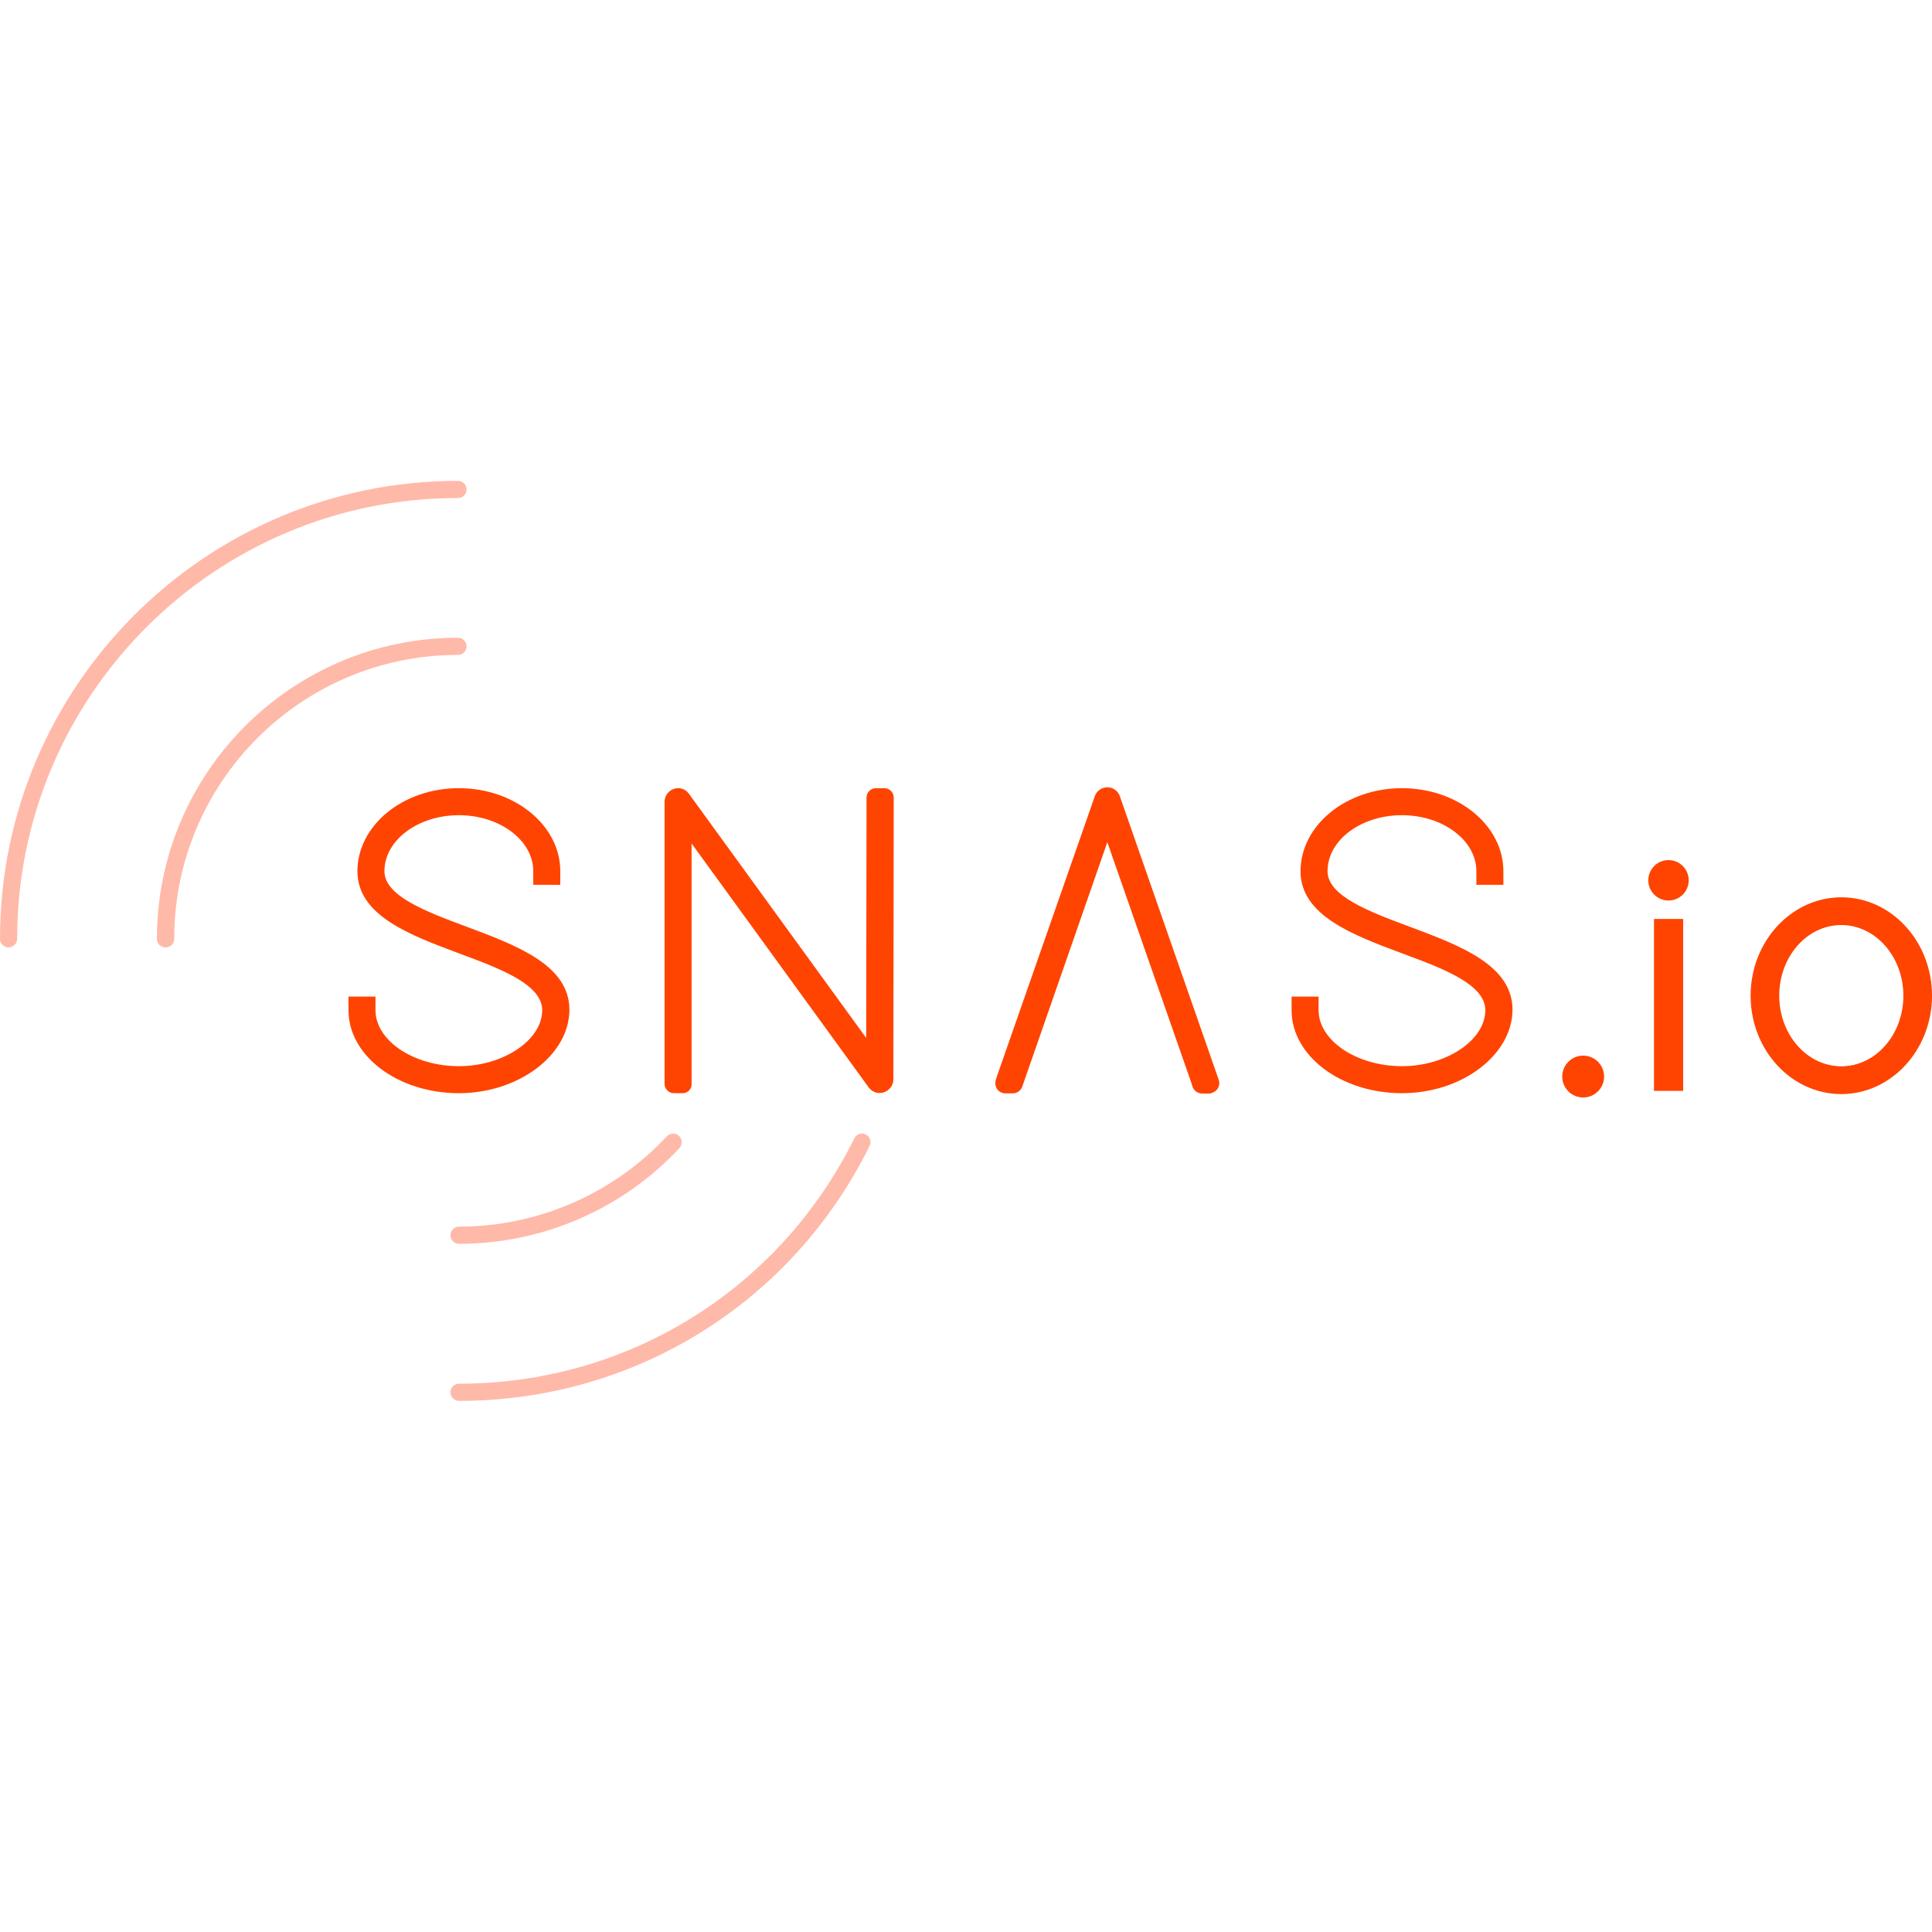 <?xml version="1.0" encoding="utf-8"?>
<!-- Generator: Adobe Illustrator 20.1.0, SVG Export Plug-In . SVG Version: 6.00 Build 0)  -->
<svg version="1.1" id="Layer_1" xmlns="http://www.w3.org/2000/svg" xmlns:xlink="http://www.w3.org/1999/xlink" x="0px" y="0px"
	 viewBox="0 0 1080 1080" style="enable-background:new 0 0 1080 1080;" xml:space="preserve">
<style type="text/css">
	.st0{fill:#FF4401;}
	.st1{fill:#FFB9A9;}
</style>
<path class="st0" d="M308,487v2.4h-4.8V487c0-20.5-21.2-36.5-46.9-36.5c-25.7,0-46.9,16.1-46.9,36.5c0,36.3,103.6,36.3,103.3,77.7
	c0,21.9-25.2,41.1-56.5,41.1c-32,0-56.5-19-56.5-41.1v-2.4h4.8v2.4c0,20.2,23.5,36.5,51.8,36.5c27.6,0,51.7-16.5,51.7-36.5
	c0-37-103.1-36.5-103.3-77.7c0-22.4,22.6-41.1,51.6-41.1S308,464.7,308,487z"/>
<path class="st0" d="M256.5,611.1c-34,0-61.7-20.8-61.7-46.4v-7.6h15.1v7.6c0,17,21.3,31.3,46.6,31.3c24.9,0,46.6-14.6,46.6-31.3
	c0-14.4-23.4-23.2-46.1-31.6c-28.1-10.5-57.1-21.3-57.2-46c0-25.7,25.4-46.5,56.7-46.5s56.7,20.8,56.7,46.4v7.6h-15.1v-7.6
	c0-17.2-18.7-31.3-41.6-31.3s-41.6,14-41.6,31.3c0,13.9,23.3,22.6,45.8,31c28.4,10.6,57.8,21.6,57.6,46.7S289.9,611.1,256.5,611.1z"
	/>
<path class="st1" d="M92.5,529.6c-2.6,0-4.8-2.1-4.8-4.8c0-92.8,75.5-168.3,168.3-168.3c2.6,0,4.8,2.1,4.8,4.8s-2.1,4.8-4.8,4.8
	c-87.5,0-158.6,71.1-158.6,158.6C97.4,527.5,95.4,529.6,92.5,529.6C92.6,529.6,92.6,529.6,92.5,529.6z"/>
<path class="st1" d="M4.8,529.6c-2.6,0-4.8-2.1-4.8-4.8c0-141.2,114.9-256,256-256c2.6,0,4.8,2.1,4.8,4.8s-2.1,4.8-4.8,4.8
	C120.2,278.3,9.6,388.9,9.6,524.7c0,2.6-2,4.8-4.6,4.9C4.9,529.6,4.9,529.6,4.8,529.6z"/>
<path class="st1" d="M256.6,695.3c-2.6,0-4.8-2.1-4.8-4.8s2.1-4.8,4.8-4.8c44,0,86.1-18.3,116.2-50.5c1.8-1.9,4.9-2,6.8-0.2
	c1.9,1.8,2,4.9,0.2,6.8l0,0C348,675.9,303.4,695.3,256.6,695.3z"/>
<path class="st1" d="M256.6,783.1c-2.6,0-4.8-2.1-4.8-4.8s2.1-4.8,4.8-4.8c94.4,0,179.1-52.6,221-137.2c1.2-2.4,4-3.3,6.4-2.1
	c2.4,1.2,3.3,4,2.1,6.4C442.7,728.4,354.7,783.1,256.6,783.1z"/>
<path class="st0" d="M835.3,487v2.4h-4.8V487c0-20.5-21.2-36.5-46.9-36.5c-25.7,0-46.9,16.1-46.9,36.5c0,36.3,103.6,36.3,103.3,77.7
	c0,21.9-25.2,41.1-56.5,41.1c-32,0-56.5-19-56.5-41.1v-2.4h4.8v2.4c0,20.2,23.5,36.5,51.7,36.5c27.6,0,51.7-16.5,51.7-36.5
	c0-37-103.1-36.5-103.3-77.7c0-22.4,22.6-41.1,51.5-41.1C812.5,445.9,835.3,464.7,835.3,487z"/>
<path class="st0" d="M783.7,611.1c-34,0-61.7-20.8-61.7-46.4v-7.6h15.1v7.6c0,17,21.3,31.3,46.6,31.3c24.9,0,46.6-14.6,46.6-31.3
	c0-14.4-23.4-23.2-46.1-31.6c-28.1-10.5-57.1-21.3-57.2-46c0-25.7,25.4-46.5,56.7-46.5c31.3,0,56.7,20.8,56.7,46.4v7.6h-15.1v-7.6
	c0-17.2-18.7-31.3-41.6-31.3c-23,0-41.6,14-41.6,31.3c0,13.9,23.3,22.6,45.8,31c28.4,10.6,57.8,21.6,57.6,46.7
	C845.2,589.8,817.2,611.1,783.7,611.1z"/>
<path class="st0" d="M381.5,603.6v2.4h-4.8V448.1c0-1.3,1.2-2.4,2.5-2.3c0.7,0,1.3,0.4,1.8,0.8l108.6,149.5l0.2-148.1v-2.4h4.8v2.4
	l-0.2,155.4c0,1.3-1.2,2.4-2.5,2.3c-0.7,0-1.3-0.4-1.8-0.8L381.5,455.5V603.6z"/>
<path class="st0" d="M381.5,611.1h-4.8c-2.9,0-5.2-2.4-5.2-5.2l0,0V448.1c0.1-4.2,3.6-7.6,7.7-7.5c2.4,0,4.5,1.2,5.9,3.1l99.1,136.5
	l0.2-134.4c0-2.9,2.4-5.2,5.2-5.2l0,0h4.8c2.9,0,5.2,2.4,5.2,5.2l0,0l-0.2,157.7c-0.1,4.2-3.6,7.5-7.8,7.5c-2.3,0-4.5-1.2-5.9-3
	l-99.1-136.5V606C386.7,608.8,384.5,611.1,381.5,611.1C381.6,611.1,381.5,611.1,381.5,611.1z M494.2,601.8L494.2,601.8z
	 M376.9,449.8L376.9,449.8z"/>
<path class="st0" d="M566.6,604.3l-0.4,1.4h-4.2l1.1-3.3l54.2-155.3c0.2-1,1.3-1.4,2.1-1.2c0.6,0.1,1,0.6,1.2,1.2L675,602.4l1.1,3.3
	h-4.2l-0.4-1.4L619,453.9L566.6,604.3z"/>
<path class="st0" d="M676.2,611.3H672c-2.5,0-4.8-1.7-5.5-4.2l-0.4-1.4l-47.1-134.9L571.6,607c-0.7,2.5-2.9,4.2-5.5,4.2H562
	c-3.1,0-5.6-2.5-5.6-5.6c0-0.6,0.1-1.2,0.2-1.8l1.1-3.3L612,445.1c1.3-3.8,5.5-5.9,9.4-4.6c2.1,0.7,3.9,2.5,4.6,4.6l55.3,158.6
	c1,3-0.6,6.2-3.6,7.1C677.4,611.2,676.8,611.2,676.2,611.3L676.2,611.3z M615.5,448.9L615.5,448.9z M622.8,448.9L622.8,448.9z"/>
<path class="st0" d="M835.3,487v2.4h-4.8V487c0-20.5-21.2-36.5-46.9-36.5c-25.7,0-46.9,16.1-46.9,36.5c0,36.3,103.6,36.3,103.3,77.7
	c0,21.9-25.2,41.1-56.5,41.1c-32,0-56.5-19-56.5-41.1v-2.4h4.8v2.4c0,20.2,23.5,36.5,51.7,36.5c27.6,0,51.7-16.5,51.7-36.5
	c0-37-103.1-36.5-103.3-77.7c0-22.4,22.6-41.1,51.5-41.1C812.5,445.9,835.3,464.7,835.3,487z"/>
<g>
	<g>
		<path class="st0" d="M930.2,518.1v-1.3h5.1v1.3v87.2v1.3h-5.1v-1.3V518.1z"/>
		<rect x="924.6" y="513.7" class="st0" width="16.3" height="96.1"/>
	</g>
</g>
<g>
	<g>
		<g>
			<g>
				<path class="st0" d="M985.1,556.6c0-27,20-48.7,44.2-48.7c24.3,0,44.2,21.6,44.2,48.7c0,27-19.9,48.7-44.2,48.7
					C1005.1,605.2,985.1,583.6,985.1,556.6z M988,556.6c0,25.3,18.6,45.8,41.3,45.8c22.8,0,41.3-20.5,41.3-45.8
					c0-25.3-18.4-45.8-41.3-45.8C1006.6,510.8,988,531.2,988,556.6z"/>
				<path class="st0" d="M1029.3,608.1c-26,0-47.2-23.1-47.2-51.5c0-28.4,21.2-51.5,47.2-51.5c26,0,47.2,23.1,47.2,51.5
					C1076.5,585,1055.3,608.1,1029.3,608.1z M1029.3,513.7c-21.1,0-38.3,19.2-38.3,42.9s17.2,42.9,38.3,42.9
					c21.1,0,38.3-19.2,38.3-42.9S1050.4,513.7,1029.3,513.7z"/>
			</g>
			<g>
				<path class="st0" d="M1029.3,605.5c-24.5,0-44.5-22-44.5-48.9c0-27,20-48.9,44.5-48.9c24.5,0,44.5,21.9,44.5,48.9
					C1073.8,583.6,1053.8,605.5,1029.3,605.5z M1029.3,508.2c-24.2,0-43.9,21.7-43.9,48.4c0,26.7,19.7,48.4,43.9,48.4
					c24.2,0,43.9-21.7,43.9-48.4C1073.2,529.9,1053.5,508.2,1029.3,508.2z M1029.3,602.6c-22.9,0-41.5-20.7-41.5-46.1
					c0-25.4,18.6-46.1,41.5-46.1c22.9,0,41.5,20.7,41.5,46.1C1070.8,582,1052.2,602.6,1029.3,602.6z M1029.3,511
					c-22.6,0-41,20.4-41,45.5s18.4,45.5,41,45.5c22.6,0,41-20.4,41-45.5S1051.9,511,1029.3,511z"/>
				<path class="st0" d="M1029.3,608.4c-26.2,0-47.5-23.2-47.5-51.8c0-28.6,21.3-51.8,47.5-51.8c26.2,0,47.5,23.2,47.5,51.8
					C1076.7,585.1,1055.4,608.4,1029.3,608.4z M1029.3,513.9c-21,0-38,19.1-38,42.6c0,23.5,17.1,42.6,38,42.6c21,0,38-19.1,38-42.6
					C1067.3,533.1,1050.2,513.9,1029.3,513.9z"/>
			</g>
		</g>
		<g>
			<g>
				<path class="st0" d="M1029.3,608.4c-26.2,0-47.5-23.3-47.5-51.8s21.3-51.8,47.5-51.8s47.5,23.2,47.5,51.8
					S1055.5,608.4,1029.3,608.4z M1029.3,513.9c-21,0-38,19.1-38,42.6s17,42.6,38,42.6c20.9,0,38-19.1,38-42.6
					S1050.2,513.9,1029.3,513.9z"/>
				<path class="st0" d="M1029.3,611.3c-27.8,0-50.4-24.5-50.4-54.7c0-30.2,22.6-54.7,50.4-54.7c27.8,0,50.4,24.5,50.4,54.7
					C1079.7,586.7,1057.1,611.3,1029.3,611.3z M1029.3,507.6c-24.5,0-44.5,22-44.5,48.9c0,27,20,48.9,44.5,48.9
					c24.5,0,44.5-22,44.5-48.9C1073.8,529.6,1053.8,507.6,1029.3,507.6z M1029.3,602.1c-22.6,0-41-20.4-41-45.5s18.4-45.5,41-45.5
					c22.6,0,41,20.4,41,45.5S1051.9,602.1,1029.3,602.1z M1029.3,516.8c-19.3,0-35,17.8-35,39.7s15.7,39.7,35,39.7
					c19.3,0,35-17.8,35-39.7S1048.6,516.8,1029.3,516.8z"/>
			</g>
			<g>
				<path class="st0" d="M1029.3,608.7c-26.3,0-47.7-23.4-47.7-52.1c0-28.7,21.4-52.1,47.7-52.1c26.3,0,47.7,23.4,47.7,52.1
					C1077,585.3,1055.6,608.7,1029.3,608.7z M1029.3,505c-26,0-47.2,23.1-47.2,51.6c0,28.4,21.2,51.6,47.2,51.6
					c26,0,47.2-23.1,47.2-51.6C1076.5,528.1,1055.3,505,1029.3,505z M1029.3,599.5c-21.1,0-38.3-19.2-38.3-42.9
					c0-23.7,17.2-42.9,38.3-42.9c21.1,0,38.3,19.2,38.3,42.9C1067.6,580.2,1050.4,599.5,1029.3,599.5z M1029.3,514.2
					c-20.8,0-37.7,19-37.7,42.4s16.9,42.4,37.7,42.4c20.8,0,37.7-19,37.7-42.4S1050.1,514.2,1029.3,514.2z"/>
				<path class="st0" d="M1029.3,611.6c-28,0-50.7-24.7-50.7-55c0-30.3,22.8-55,50.7-55c28,0,50.7,24.7,50.7,55
					C1080,586.9,1057.2,611.6,1029.3,611.6z M1029.3,507.9c-24.4,0-44.2,21.8-44.2,48.7c0,26.8,19.8,48.7,44.2,48.7
					c24.4,0,44.2-21.8,44.2-48.7C1073.5,529.7,1053.7,507.9,1029.3,507.9z M1029.3,602.4c-22.7,0-41.2-20.5-41.2-45.8
					s18.5-45.8,41.2-45.8c22.7,0,41.2,20.5,41.2,45.8S1052,602.4,1029.3,602.4z M1029.3,517.1c-19.2,0-34.7,17.7-34.7,39.5
					c0,21.8,15.6,39.5,34.7,39.5c19.2,0,34.7-17.7,34.7-39.5C1064,534.8,1048.4,517.1,1029.3,517.1z"/>
			</g>
		</g>
	</g>
</g>
<circle class="st0" cx="885" cy="601.8" r="11.7"/>
<circle class="st0" cx="932.7" cy="492.1" r="11.3"/>
</svg>
